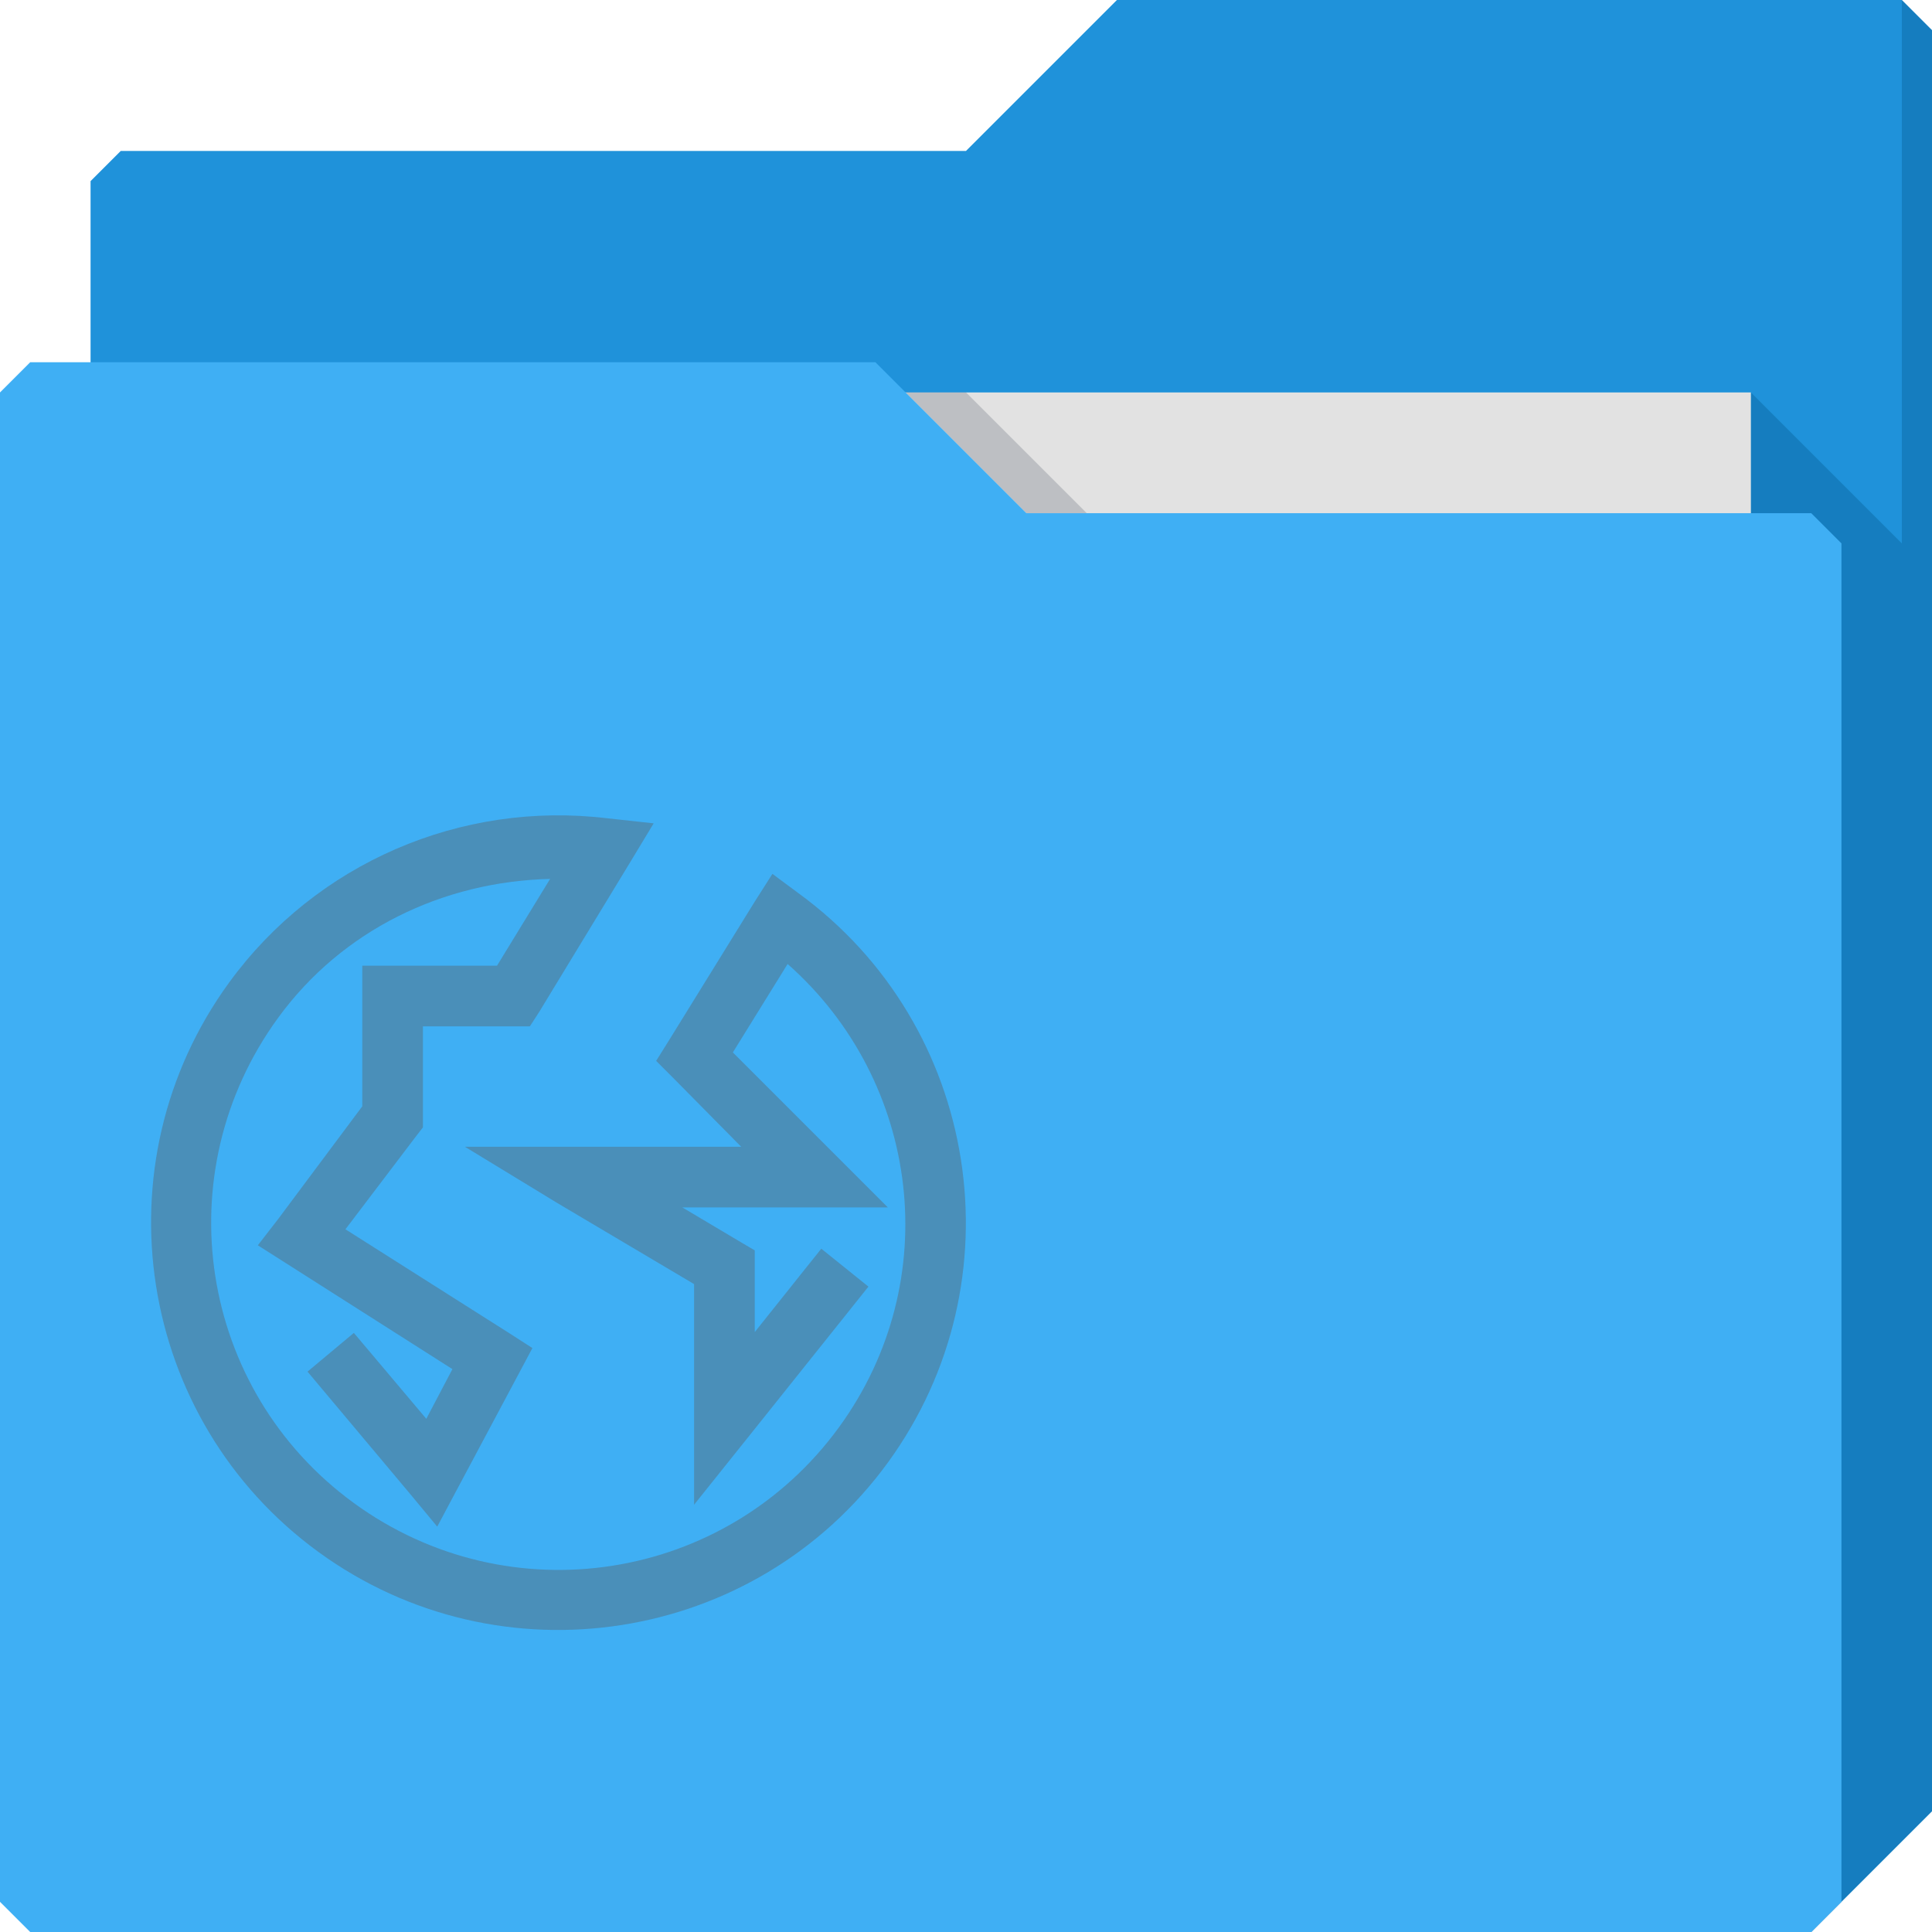 <?xml version="1.0" encoding="UTF-8" standalone="no"?>
<!-- Created with Inkscape (http://www.inkscape.org/) -->

<svg
   xmlns:dc="http://purl.org/dc/elements/1.1/"
   xmlns:cc="http://creativecommons.org/ns#"
   xmlns:rdf="http://www.w3.org/1999/02/22-rdf-syntax-ns#"
   xmlns:svg="http://www.w3.org/2000/svg"
   xmlns="http://www.w3.org/2000/svg"
   xmlns:sodipodi="http://sodipodi.sourceforge.net/DTD/sodipodi-0.dtd"
   xmlns:inkscape="http://www.inkscape.org/namespaces/inkscape"
   id="svg13094"
   height="64"
   width="64"
   version="1.1"
   inkscape:version="0.48.4 r9939"
   sodipodi:docname="folder-remote.svg"
   inkscape:export-filename="folder.png"
   inkscape:export-xdpi="90"
   inkscape:export-ydpi="90">
  <sodipodi:namedview
     pagecolor="#ffffff"
     bordercolor="#666666"
     borderopacity="1"
     objecttolerance="10"
     gridtolerance="10"
     guidetolerance="10"
     inkscape:pageopacity="0"
     inkscape:pageshadow="2"
     inkscape:window-width="1920"
     inkscape:window-height="1022"
     id="namedview46"
     showgrid="true"
     inkscape:snap-bbox="true"
     inkscape:bbox-paths="true"
     inkscape:bbox-nodes="true"
     inkscape:snap-bbox-edge-midpoints="true"
     inkscape:snap-bbox-midpoints="true"
     inkscape:snap-nodes="true"
     inkscape:object-paths="true"
     inkscape:snap-intersection-paths="true"
     inkscape:object-nodes="true"
     inkscape:snap-smooth-nodes="true"
     inkscape:snap-midpoints="true"
     inkscape:snap-object-midpoints="true"
     inkscape:snap-center="true"
     fit-margin-top="0"
     fit-margin-left="0"
     fit-margin-right="0"
     fit-margin-bottom="0"
     inkscape:zoom="10.429825"
     inkscape:cx="61.99363"
     inkscape:cy="30.790793"
     inkscape:window-x="-5"
     inkscape:window-y="23"
     inkscape:window-maximized="1"
     inkscape:current-layer="svg13094"
     showguides="true"
     inkscape:guide-bbox="true"
     inkscape:snap-page="true"
     inkscape:snap-global="true">
    <inkscape:grid
       type="xygrid"
       id="grid3023"
       empspacing="5"
       visible="true"
       enabled="true"
       snapvisiblegridlinesonly="true"
       originx="-80px"
       originy="-75px" />
  </sodipodi:namedview>
  <defs
     id="defs11" />
  <path
     style="color:#000000;fill:#1f92da;fill-opacity:1;fill-rule:nonzero;stroke:none;marker:none;visibility:visible;display:inline;overflow:visible;enable-background:accumulate"
     d="m 3,6 -10e-8,58 L 60,64 64,60 64,1 63,0 37,0 32,5 4,5 z"
     id="path3833-98"
     inkscape:connector-curvature="0"
     sodipodi:nodetypes="cccccccccc" />
  <path
     sodipodi:nodetypes="cccccccc"
     id="path3802-94"
     d="m 58,13 0,51 2,0 4,-4 0,-59 -1,-1 0,18 z"
     inkscape:connector-curvature="0"
     style="fill:#00568c;fill-opacity:0.333;stroke:none;stroke-width:1;marker:none" />
  <path
     sodipodi:nodetypes="ccccc"
     d="m 7,13 51,0 0,31 -51,0 z"
     id="path3920-52"
     inkscape:connector-curvature="0"
     style="fill:#e2e2e2;fill-opacity:1;fill-rule:nonzero" />
  <path
     style="color:#000000;fill:#3e4959;fill-opacity:0.23;fill-rule:nonzero;stroke-width:1;stroke-linecap:butt;stroke-linejoin:miter;stroke-miterlimit:4;stroke-opacity:1;stroke-dasharray:none;stroke-dashoffset:0;marker:none;visibility:visible;display:inline;overflow:visible;enable-background:accumulate"
     d="m 30,13 4,4 2,0 -4,-4 z"
     id="path3982-40"
     inkscape:connector-curvature="0"
     sodipodi:nodetypes="ccccc" />
  <path
     id="path3916-08"
     d="m 0,13 0,50 1,1 59,0 1,-1 0,-45 -1,-1 -26,1e-6 -5,-5 L 1,12 z"
     inkscape:connector-curvature="0"
     style="color:#000000;fill:#3faff4;fill-opacity:1;fill-rule:nonzero;stroke-width:1;stroke-linecap:butt;stroke-linejoin:miter;stroke-miterlimit:4;stroke-opacity:1;stroke-dasharray:none;stroke-dashoffset:0;marker:none;visibility:visible;display:inline;overflow:visible;enable-background:accumulate"
     sodipodi:nodetypes="ccccccccccc"
     inkscape:export-xdpi="90"
     inkscape:export-ydpi="90" />
  <path
     style="font-size:medium;font-style:normal;font-variant:normal;font-weight:normal;font-stretch:normal;text-indent:0;text-align:start;text-decoration:none;line-height:normal;letter-spacing:normal;word-spacing:normal;text-transform:none;direction:ltr;block-progression:tb;writing-mode:lr-tb;text-anchor:start;baseline-shift:baseline;color:#000000;fill:#5b5b5b;fill-opacity:0.386;stroke:none;stroke-width:1;marker:none;visibility:visible;display:inline;overflow:visible;enable-background:accumulate;font-family:Sans;-inkscape-font-specification:Sans;fill-rule:nonzero"
     d="m 20.118,27.107 c -4.855,-0.586 -9.649,1.488 -12.528,5.441 -4.383,6.017 -3.059,14.479 2.958,18.862 6.017,4.383 14.479,3.059 18.862,-2.958 4.383,-6.017 3.059,-14.479 -2.958,-18.862 l -0.865,-0.642 -0.586,0.921 -2.846,4.604 -0.419,0.67 0.558,0.558 2.26,2.288 -5.552,0 -3.599,0 3.069,1.869 4.52,2.679 0,4.464 0,2.846 1.786,-2.232 3.99,-4.994 -1.562,-1.256 -2.204,2.762 0,-2.121 0,-0.586 -0.474,-0.279 -1.925,-1.144 4.408,0 2.4,0 -1.702,-1.702 -3.432,-3.432 1.814,-2.93 c 4.4,3.887 5.23,10.502 1.702,15.346 -3.747,5.143 -10.928,6.258 -16.071,2.511 -5.143,-3.747 -6.258,-10.928 -2.511,-16.071 2.125,-2.918 5.466,-4.519 9.012,-4.604 l -1.758,2.874 -3.46,0 -1.004,0 0,1.004 0,3.655 -2.79,3.739 -0.67,0.865 0.921,0.586 5.525,3.516 -0.865,1.646 -2.4,-2.846 -1.535,1.283 3.348,3.99 0.949,1.144 0.698,-1.311 2.009,-3.767 0.446,-0.837 -0.781,-0.502 -5.413,-3.432 2.372,-3.125 0.195,-0.251 0,-0.335 0,-3.013 2.985,0 0.558,0 0.307,-0.474 2.985,-4.911 0.809,-1.339 -1.535,-0.167 z"
     id="path3786"
     inkscape:connector-curvature="0" />
</svg>
